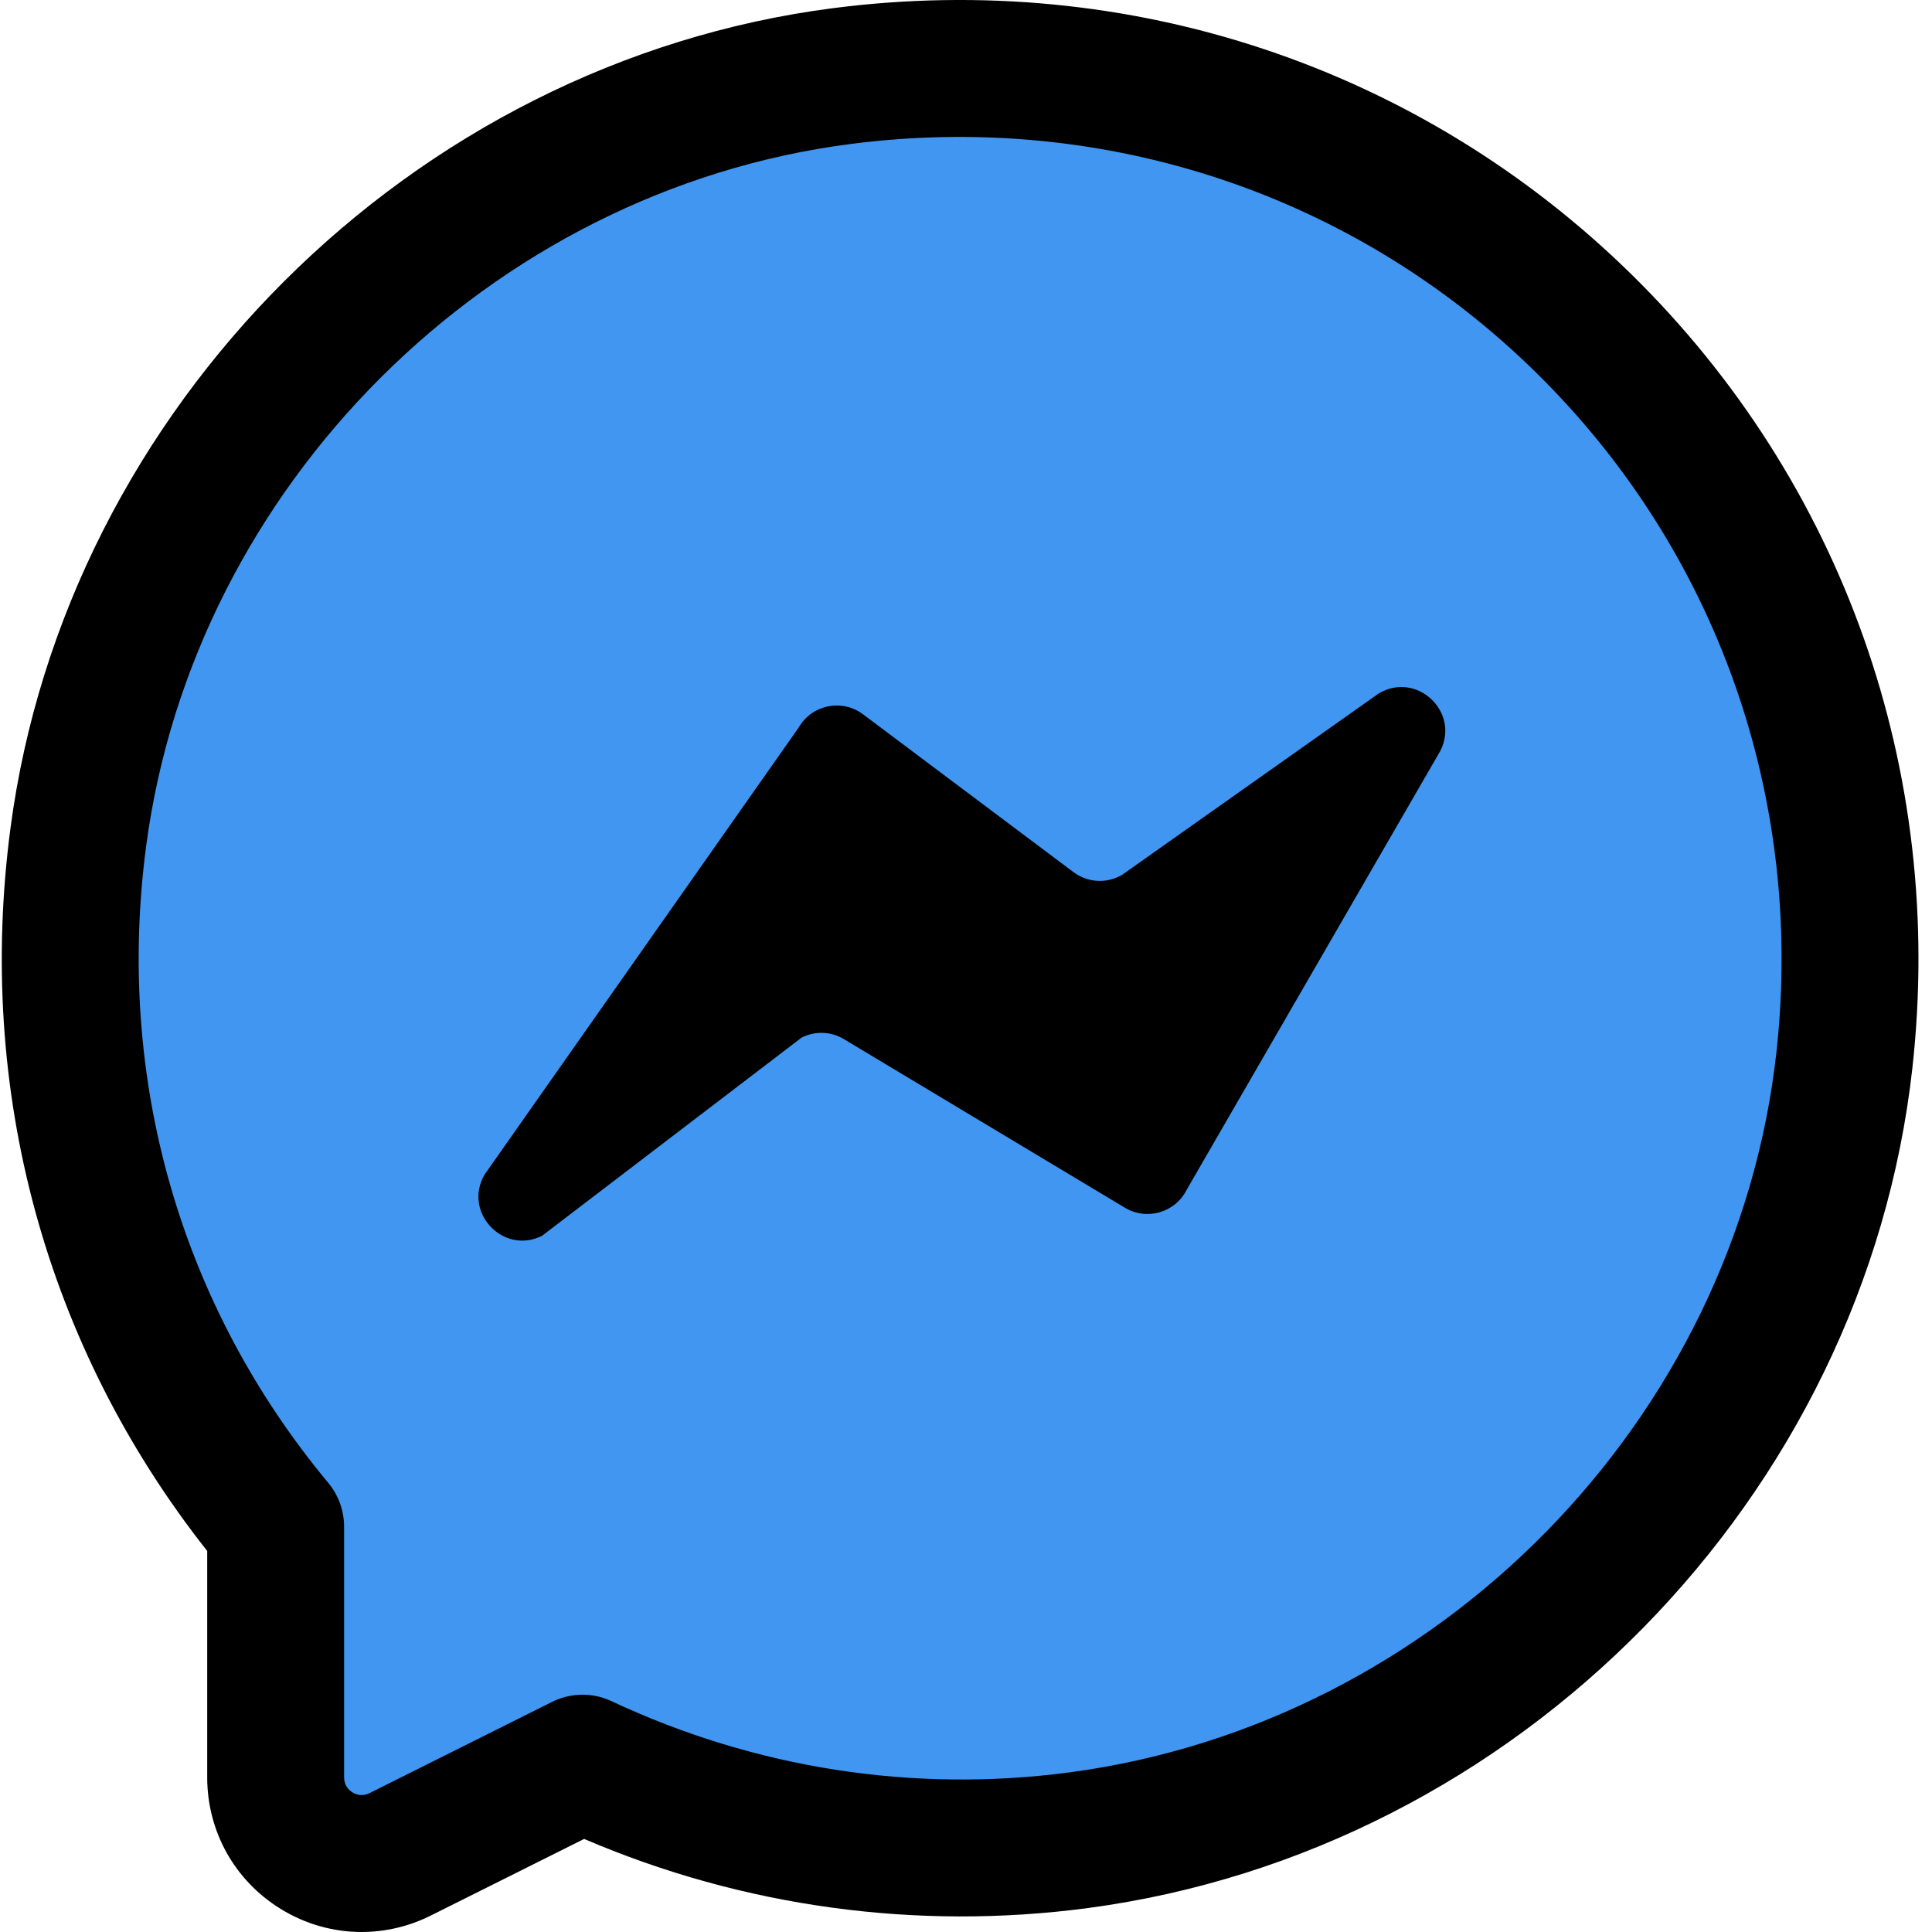 <?xml version="1.0"?>
<svg xmlns="http://www.w3.org/2000/svg" xmlns:xlink="http://www.w3.org/1999/xlink" xmlns:svgjs="http://svgjs.com/svgjs" version="1.1" width="512" height="512" x="0" y="0" viewBox="0 0 385 385.355" style="enable-background:new 0 0 512 512" xml:space="preserve" class=""><g><path xmlns="http://www.w3.org/2000/svg" d="m167.691 15.18c-78.492 10.137-141.898 73.371-152.25 151.836-6.918 52.41 9.094 101.094 39.363 137.5v49.996c0 12.762 13.43 21.059 24.844 15.352l36.367-18.18c29.484 13.863 63.242 20.141 98.988 15.367 79.77-10.641 143.785-75.559 152.691-155.543 12.812-115.098-84.551-211.242-200.004-196.328zm0 0" fill="#4196f1" data-original="#26deeb" style="" class=""/><g xmlns="http://www.w3.org/2000/svg" fill="#5c128d"><path d="m71.953 385.355c-5.613 0-11.207-1.547-16.188-4.629-9.152-5.652-14.613-15.453-14.613-26.211v-45.16c-32.227-40.828-46.152-91.812-39.246-144.133 11.074-83.945 80.066-152.746 164.039-163.59 59.148-7.641 117.207 11.75 159.355 53.16 42.152 41.414 62.543 99.082 55.965 158.227-9.531 85.656-78.699 156.121-164.453 167.562-34.184 4.531-68.758-.199-100.48-13.789l-30.578 15.281c-4.383 2.188-9.102 3.281-13.801 3.281zm97.484-356.629c-71.906 9.281-130.98 68.188-140.469 140.066-6.113 46.359 6.789 91.469 36.336 126.988 2.039 2.453 3.152 5.547 3.152 8.73v50c0 1.613.906 2.508 1.66 2.988.773.465 1.996.867 3.43.148l36.371-18.176c3.719-1.867 8.121-1.934 11.906-.145 28.613 13.426 60.199 18.332 91.375 14.184 73.492-9.797 132.758-70.156 140.934-143.504 5.645-50.762-11.844-100.242-47.973-135.734-36.129-35.504-85.961-52.121-136.723-45.547zm-1.746-13.547h.133zm0 0" fill="#000000" data-original="#5c128d" style="" class=""/><path d="m96.441 234.332 62.676-89.203c2.609-4.57 8.629-5.812 12.84-2.66l41.984 31.488c2.844 2.133 6.695 2.332 9.746.504l51.125-36.137c7.504-4.5 16.234 3.582 12.32 11.406l-50.613 87.574c-2.277 4.559-7.953 6.211-12.32 3.59l-56.055-33.633c-2.562-1.539-5.734-1.66-8.41-.32l-51.793 39.547c-7.734 3.871-15.793-4.645-11.5-12.156zm0 0" fill="#000000" data-original="#5c128d" style="" class=""/></g></g></svg>
